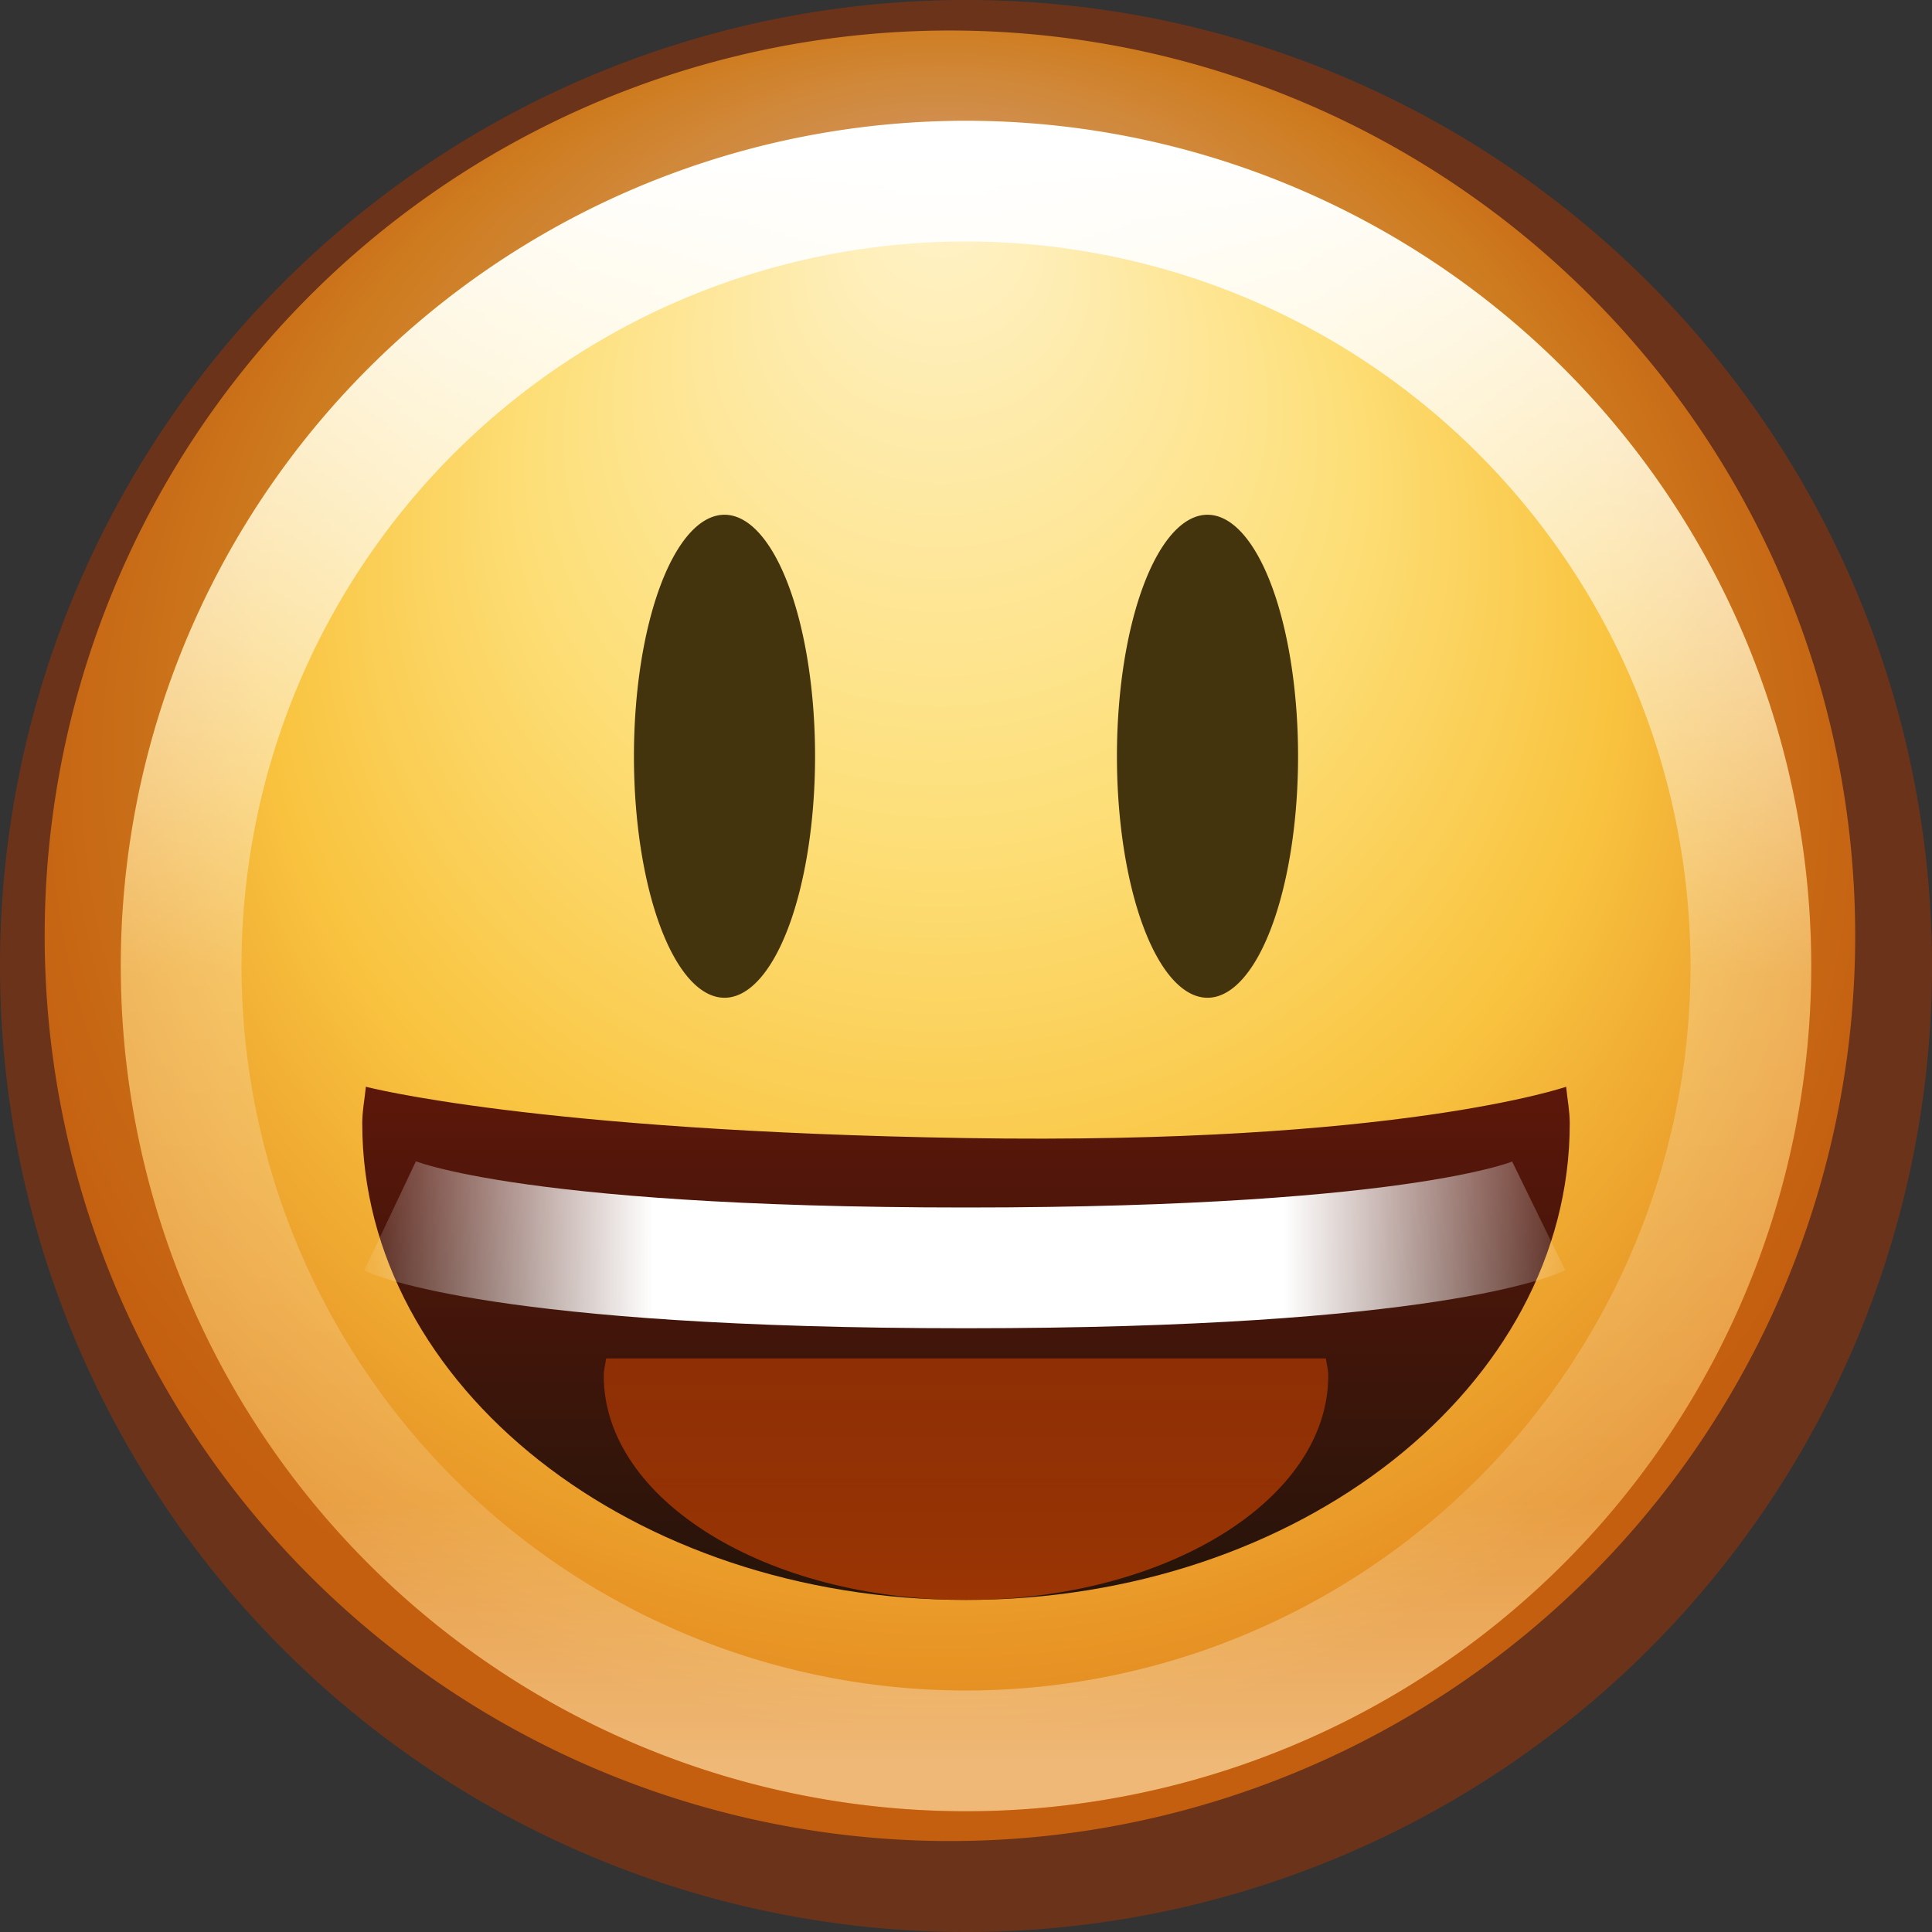 <svg xmlns="http://www.w3.org/2000/svg" xmlns:xlink="http://www.w3.org/1999/xlink" viewBox="0 0 16 16"><rect x="0" y="0" width="16" height="16" fill="#333333" stroke="none"/><defs><linearGradient x1="71.204" y1="6.238" x2="71.204" y2="44.341" id="g" xlink:href="#a" gradientUnits="userSpaceOnUse" gradientTransform="translate(-17.204 -.91) scale(.351)"/><linearGradient id="a"><stop offset="0" stop-color="#fff"/><stop offset=".508" stop-color="#fff" stop-opacity=".235"/><stop offset=".835" stop-color="#fff" stop-opacity=".157"/><stop offset="1" stop-color="#fff" stop-opacity=".392"/></linearGradient><linearGradient id="b"><stop offset="0" stop-color="#fff3cb"/><stop offset=".433" stop-color="#fdde76"/><stop offset=".692" stop-color="#f9c440"/><stop offset="1" stop-color="#e48b20"/></linearGradient><radialGradient cx="282.788" cy="533.112" r="6.83" fx="277.665" fy="533.112" id="f" xlink:href="#b" gradientUnits="userSpaceOnUse" gradientTransform="matrix(0 .919 -.996 0 814.288 272.6)"/><linearGradient id="d"><stop offset="0" stop-color="#fff"/><stop offset=".5" stop-color="#fff"/><stop offset="1" stop-color="#fff" stop-opacity="0"/></linearGradient><linearGradient id="c"><stop offset="0" stop-color="#60170a"/><stop offset="1" stop-color="#29140a"/></linearGradient><linearGradient x1="318.42" y1="906.384" x2="318.42" y2="912.357" id="h" xlink:href="#c" gradientUnits="userSpaceOnUse" gradientTransform="matrix(1.25 0 0 .708 -387 -633.006)"/><linearGradient x1="8.02" y1="10.614" x2="13.243" y2="10.614" id="i" xlink:href="#d" gradientUnits="userSpaceOnUse" gradientTransform="translate(0 -.33)" spreadMethod="reflect"/><linearGradient id="e"><stop offset="0" stop-color="#e84b00"/><stop offset="1" stop-color="#e44a00" stop-opacity=".799"/></linearGradient><linearGradient x1="316" y1="911.362" x2="316" y2="909.362" id="j" xlink:href="#e" gradientUnits="userSpaceOnUse" gradientTransform="matrix(1.5 0 0 1 -466.008 -898.112)"/></defs><path d="M289.75 533.112a6.375 6.375 0 1 1-12.75 0 6.375 6.375 0 1 1 12.75 0z" transform="translate(-325.382 -619.19) scale(1.176)" color="#000" fill="url(#f)" overflow="visible"/><path d="M6.75 6.263a.75 2 0 1 1-1.5 0 .75 2 0 1 1 1.5 0zm2.5 0a.75 2 0 1 1 1.5 0 .75 2 0 1 1-1.5 0z" color="#000" fill="#43340d" overflow="visible"/><path d="M14.5 8a6.5 6.5 0 1 1-13 0 6.5 6.5 0 0 1 13 0z" color="#000" fill="none" stroke="url(#g)" stroke-linecap="round" stroke-linejoin="round" overflow="visible"/><path d="M15.5 8a7.5 7.5 0 1 1-15 0 7.5 7.5 0 1 1 15 0z" opacity=".5" color="#000" fill="none" stroke="#a53400" overflow="visible"/><path d="M3.03 9c-.01.102-.03.2-.03.304 0 2.18 2.24 3.946 5 3.946s5-1.767 5-3.946c0-.104-.02-.202-.03-.304 0 0-1.393.483-4.97.425C4.423 9.367 3.03 9 3.03 9z" color="#000" fill="url(#h)" overflow="visible"/><path d="M3.23 10.07s.908.43 4.77.43c3.862 0 4.743-.43 4.743-.43" fill="none" stroke="url(#i)"/><path d="M5.02 11.25c-.007.048-.02.094-.02.143 0 1.026 1.343 1.857 3 1.857s3-.83 3-1.857c0-.05-.013-.095-.02-.143H5.02z" opacity=".6" color="#000" fill="url(#j)" overflow="visible"/></svg>